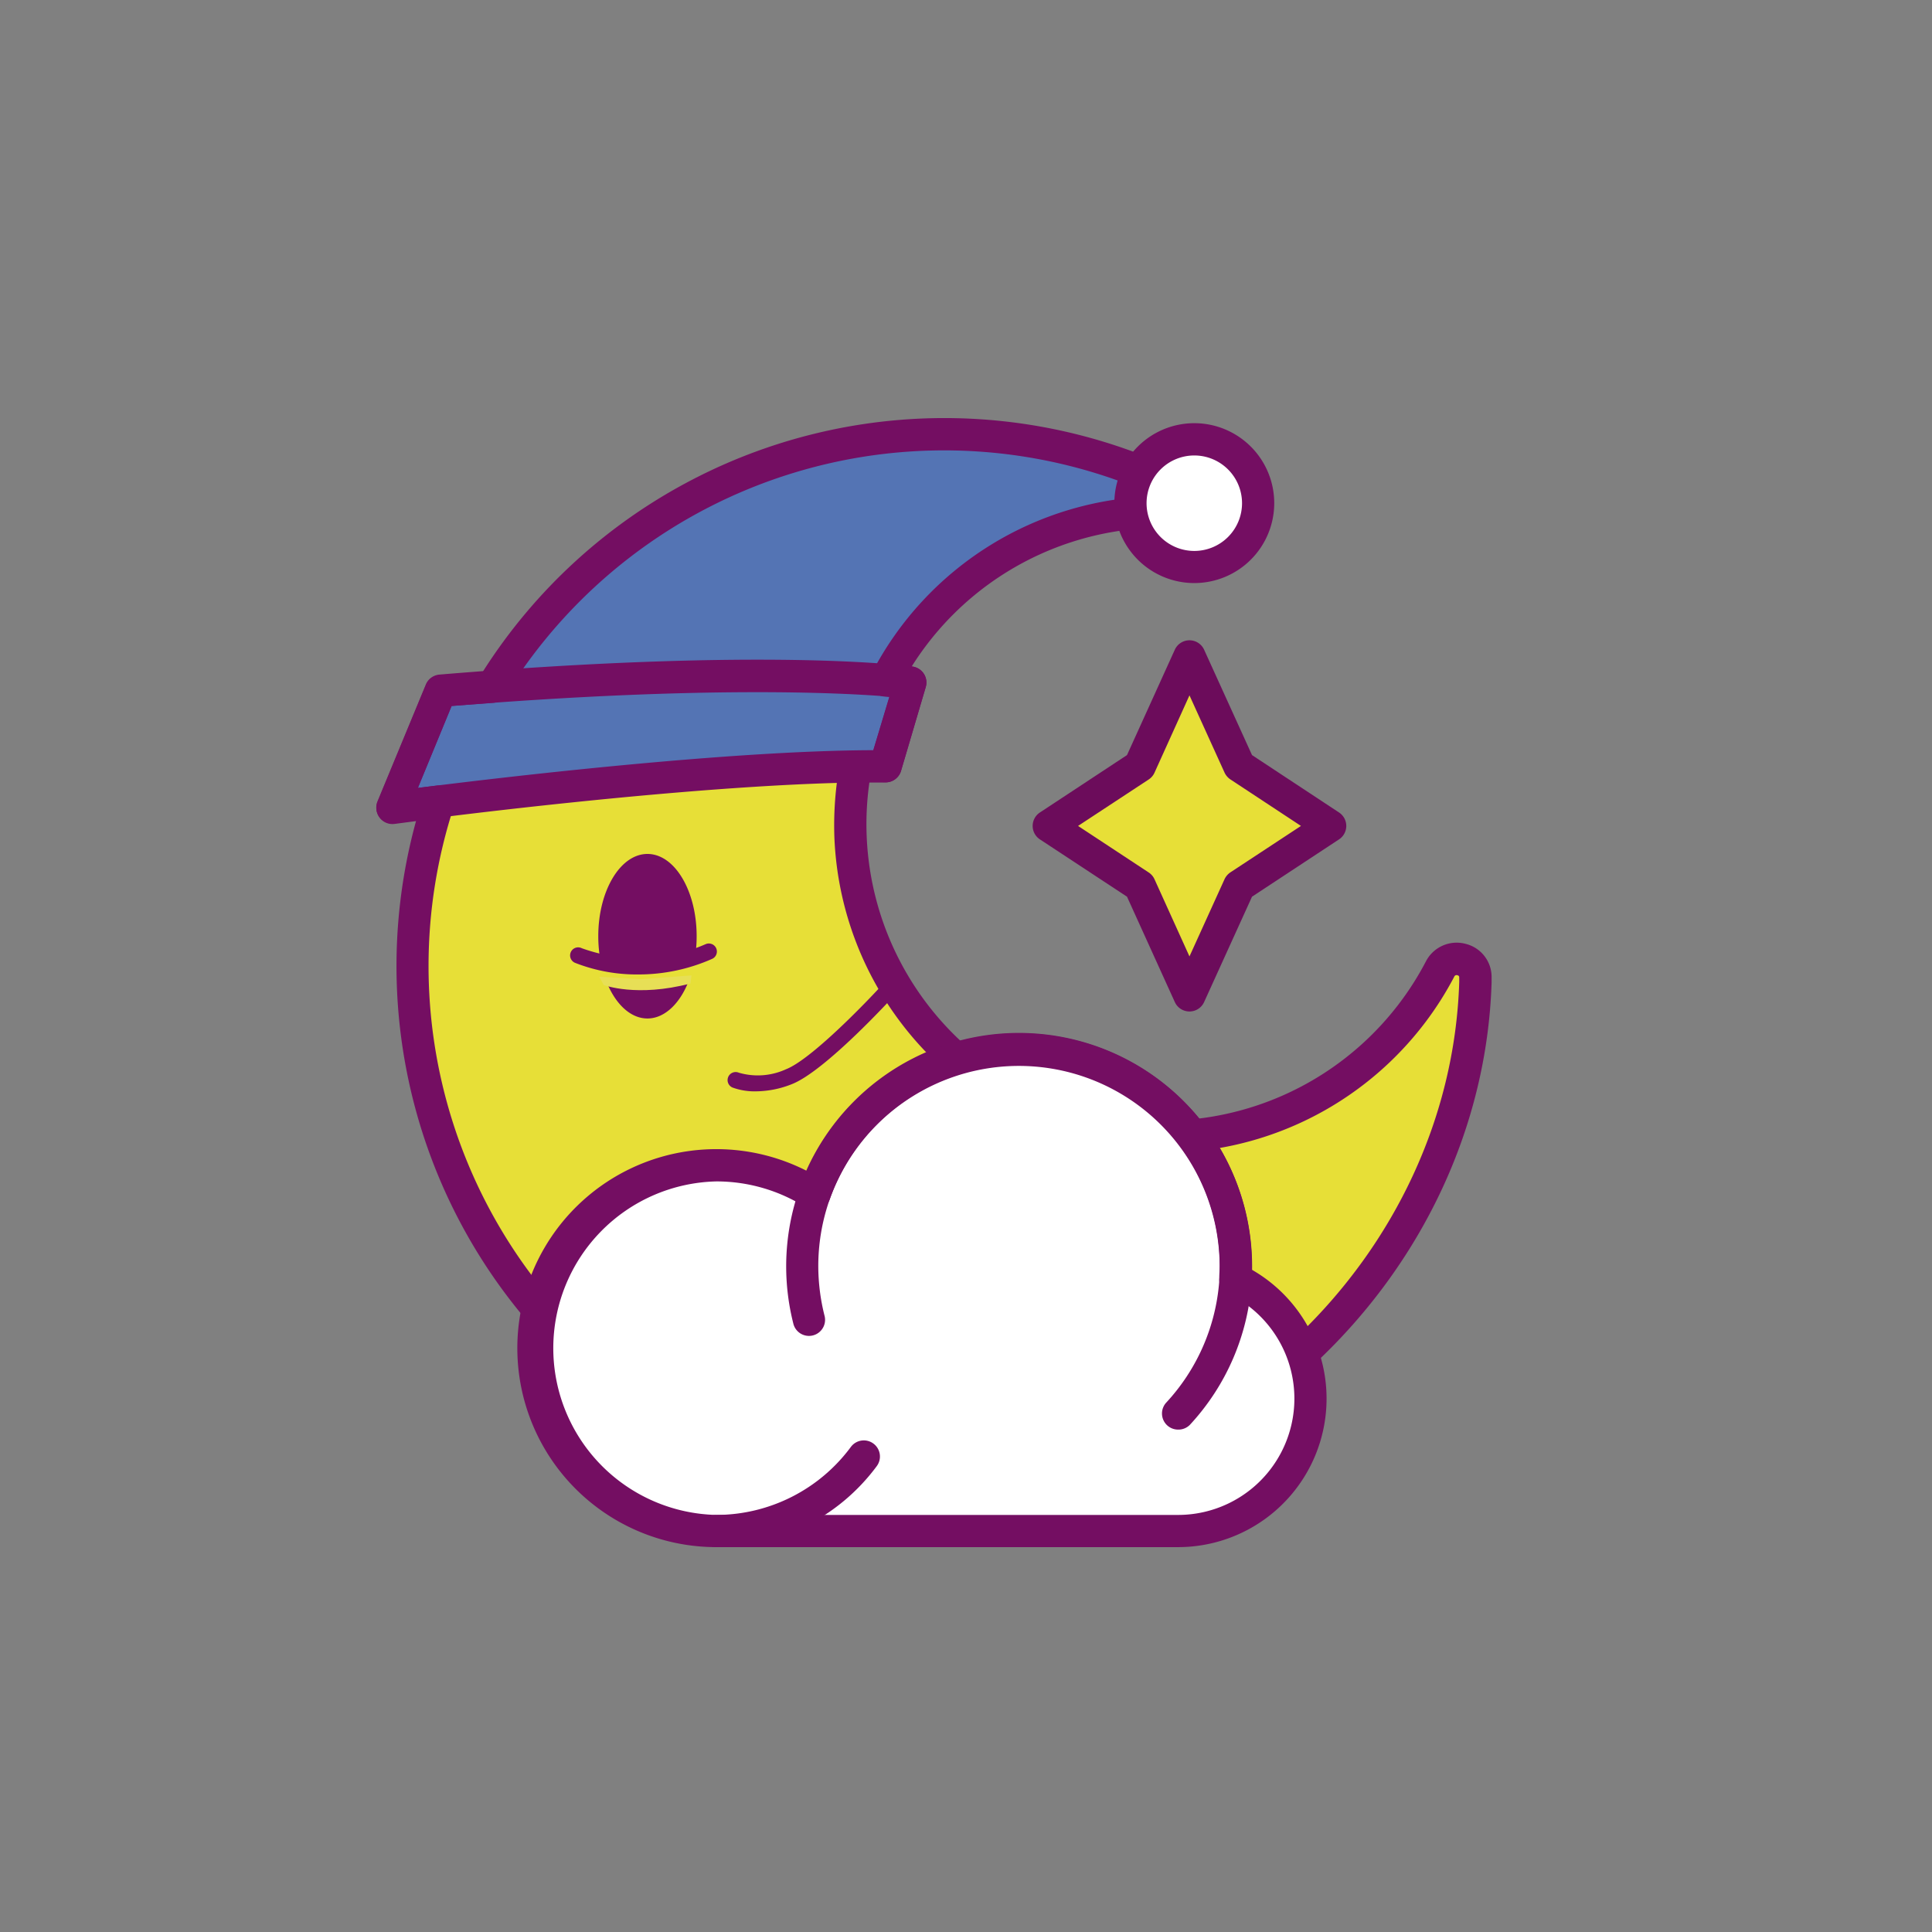 <?xml version="1.0" standalone="no"?><!DOCTYPE svg PUBLIC "-//W3C//DTD SVG 1.1//EN" "http://www.w3.org/Graphics/SVG/1.1/DTD/svg11.dtd"><svg t="1719143258954" class="icon" viewBox="0 0 1024 1024" version="1.1" xmlns="http://www.w3.org/2000/svg" p-id="8607" xmlns:xlink="http://www.w3.org/1999/xlink" width="200" height="200"><rect x="0" y="0" width="1024" height="1024" fill="#808080" stroke="none"/><path d="M330.667 414.805a8.533 8.533 0 0 1 0-17.067h2.133a8.533 8.533 0 0 1 0 17.067h-2.133z" fill="#740E62" p-id="8609"></path><path d="M781.995 518.272v2.475c-4.736 149.333-135.168 274.304-284.757 272.683a281.6 281.6 0 0 1-278.357-292.352 278.357 278.357 0 0 1 13.611-76.203c46.336-5.717 148.736-17.451 221.056-18.603a165.717 165.717 0 0 0 309.76 107.349 9.899 9.899 0 0 1 18.688 4.651z" fill="#E7DF37" p-id="8610"></path><path d="M653.696 275.413a168.021 168.021 0 0 0-37.333-4.267A165.632 165.632 0 0 0 469.333 360.491l2.688 0.256H482.133l-12.8 45.397h-15.744c-72.533 1.152-174.72 12.8-221.056 18.603l-2.816 0.341-20.608 2.645h-1.024l25.6-61.867 13.44-1.067c4.267-0.384 8.747-0.683 13.013-0.981h0.768a281.6 281.6 0 0 1 393.003-88.576z" fill="#5474B4" p-id="8611"></path><path d="M208 436.523a8.533 8.533 0 0 1-6.784-3.328 8.533 8.533 0 0 1-1.109-8.533l25.6-61.867a8.533 8.533 0 0 1 7.168-5.248c173.568-14.464 247.467-4.736 250.709-4.267a8.533 8.533 0 0 1 7.083 10.88l-13.099 44.416a8.533 8.533 0 0 1-8.235 6.101c-92.928-0.768-258.389 21.333-260.053 21.76zM239.36 374.187l-17.877 43.435c41.728-5.291 163.243-19.797 241.365-20.011l8.533-28.373c-25.301-2.091-99.029-5.845-232.021 4.949z" fill="#740E62" p-id="8612"></path><path d="M500.139 802.133h-3.072a290.133 290.133 0 0 1-276.565-366.933l-11.392 1.493a8.533 8.533 0 0 1-9.003-11.691l25.6-61.867a8.533 8.533 0 0 1 7.168-5.248c7.893-0.683 15.531-1.28 22.997-1.835a289.877 289.877 0 0 1 402.475-87.765 8.533 8.533 0 0 1-6.571 15.445 157.184 157.184 0 0 0-168.576 69.547h0.256a8.533 8.533 0 0 1 7.211 10.88l-13.099 44.416a8.533 8.533 0 0 1-8.235 6.101h-8.533a157.184 157.184 0 0 0 294.912 94.976 18.347 18.347 0 0 1 21.12-9.387 18.091 18.091 0 0 1 13.739 18.219v2.517C785.621 674.133 653.013 802.133 500.139 802.133zM232.448 416.299a8.533 8.533 0 0 1 8.107 11.179A273.067 273.067 0 0 0 497.28 785.067c145.067 1.707 271.531-119.467 276.139-264.533v-2.389c0-0.427 0-0.981-0.939-1.237a1.323 1.323 0 0 0-1.707 0.768 174.293 174.293 0 0 1-328.533-73.899 179.2 179.2 0 0 1 2.901-39.04 8.533 8.533 0 0 1 8.277-6.955h9.472l8.533-28.373-2.603-0.213a8.533 8.533 0 0 1-6.827-4.267 8.533 8.533 0 0 1 0-8.064 173.781 173.781 0 0 1 150.997-93.867A273.067 273.067 0 0 0 267.947 368.512a8.533 8.533 0 0 1-6.656 4.011l-21.931 1.664-17.877 43.435 9.899-1.237z" fill="#740E62" p-id="8613"></path><path d="M633.003 266.709m-33.835 0a33.835 33.835 0 1 0 67.669 0 33.835 33.835 0 1 0-67.669 0Z" fill="#FFFFFF" p-id="8614"></path><path d="M633.003 309.035a42.368 42.368 0 1 1 42.368-42.325 42.368 42.368 0 0 1-42.368 42.325z m0-67.627a25.301 25.301 0 1 0 25.301 25.301 25.301 25.301 0 0 0-25.301-25.301z" fill="#740E62" p-id="8615"></path><path d="M654.848 678.016c0-2.304 0.213-4.651 0.213-6.997a114.944 114.944 0 0 0-223.317-38.4A96.939 96.939 0 1 0 379.733 811.477h244.565a70.187 70.187 0 0 0 30.464-133.461z" fill="#FFFFFF" p-id="8616"></path><path d="M624.384 820.011H379.733a105.472 105.472 0 1 1 47.616-199.552 123.477 123.477 0 0 1 236.16 50.56v1.963a78.72 78.72 0 0 1-39.211 147.029zM379.733 626.176a88.405 88.405 0 0 0 0 176.768h244.565a61.653 61.653 0 0 0 26.752-117.248 8.533 8.533 0 0 1-4.821-8.192c0-2.176 0.213-4.267 0.213-6.485a106.411 106.411 0 0 0-206.677-35.285 8.533 8.533 0 0 1-12.587 4.267A88.149 88.149 0 0 0 379.733 626.176z" fill="#740E62" p-id="8617"></path><path d="M379.733 820.011a8.533 8.533 0 1 1 0-17.067 88.875 88.875 0 0 0 71.253-36.053 8.533 8.533 0 0 1 11.904-1.792 8.533 8.533 0 0 1 1.835 11.947A105.941 105.941 0 0 1 379.733 820.011zM624.384 757.717a8.533 8.533 0 0 1-6.229-14.336 106.411 106.411 0 1 0-184.448-72.533 108.331 108.331 0 0 0 3.243 26.24 8.533 8.533 0 1 1-16.512 4.267A123.477 123.477 0 1 1 630.656 755.2a8.533 8.533 0 0 1-6.272 2.517zM338.432 516.48a89.259 89.259 0 0 1-33.493-6.101 4.267 4.267 0 1 1 3.413-7.808 88.661 88.661 0 0 0 65.621-2.133 4.267 4.267 0 0 1 5.632 2.176 4.267 4.267 0 0 1-2.219 5.632 96.085 96.085 0 0 1-38.955 8.235z" fill="#740E62" p-id="8618"></path><path d="M368.085 508.971a68.523 68.523 0 0 0 1.152-12.8c0-24.064-11.691-43.563-26.069-43.563s-26.069 19.499-26.069 43.563a70.485 70.485 0 0 0 1.579 15.019 93.867 93.867 0 0 0 49.408-2.219zM320.939 518.997c4.608 12.459 12.8 20.821 22.229 20.821s17.877-8.533 22.4-21.333a90.539 90.539 0 0 1-44.629 0.512zM400.683 578.432a34.133 34.133 0 0 1-12.416-2.005 4.267 4.267 0 0 1 3.285-7.893 35.84 35.84 0 0 0 25.003-1.792c13.099-5.035 42.027-34.816 52.053-45.867a4.267 4.267 0 0 1 6.315 5.76c-1.536 1.664-37.632 41.301-55.467 48.085a52.267 52.267 0 0 1-18.773 3.712z" fill="#740E62" p-id="8619"></path><path d="M630.443 347.904l26.368 58.069 48.213 31.787-48.213 31.744-26.368 58.069-26.368-58.069-48.213-31.744 48.213-31.787 26.368-58.069z" fill="#E7DF37" p-id="8620"></path><path d="M630.443 536.107a8.533 8.533 0 0 1-7.765-4.992L597.333 475.264l-46.165-30.379a8.533 8.533 0 0 1 0-14.251L597.333 400.213l25.344-55.851a8.533 8.533 0 0 1 7.765-4.992 8.533 8.533 0 0 1 7.765 4.992l25.387 55.851 46.123 30.421a8.533 8.533 0 0 1 0 14.251l-46.123 30.379-25.387 55.851a8.533 8.533 0 0 1-7.765 4.992z m-59.051-98.347l37.376 24.619a8.533 8.533 0 0 1 3.115 3.584l18.56 40.96 18.603-40.96a8.917 8.917 0 0 1 3.072-3.584l37.419-24.619-37.419-24.661a8.917 8.917 0 0 1-3.072-3.584l-18.603-40.96-18.56 41.045a8.533 8.533 0 0 1-3.115 3.584z" fill="#6C0C5B" p-id="8621"></path><path d="M320 522.069s17.408 6.699 45.995-0.811l0.512-4.267-26.795 2.005-22.101-1.28z" fill="#E7DF56" p-id="8622"></path></svg>
